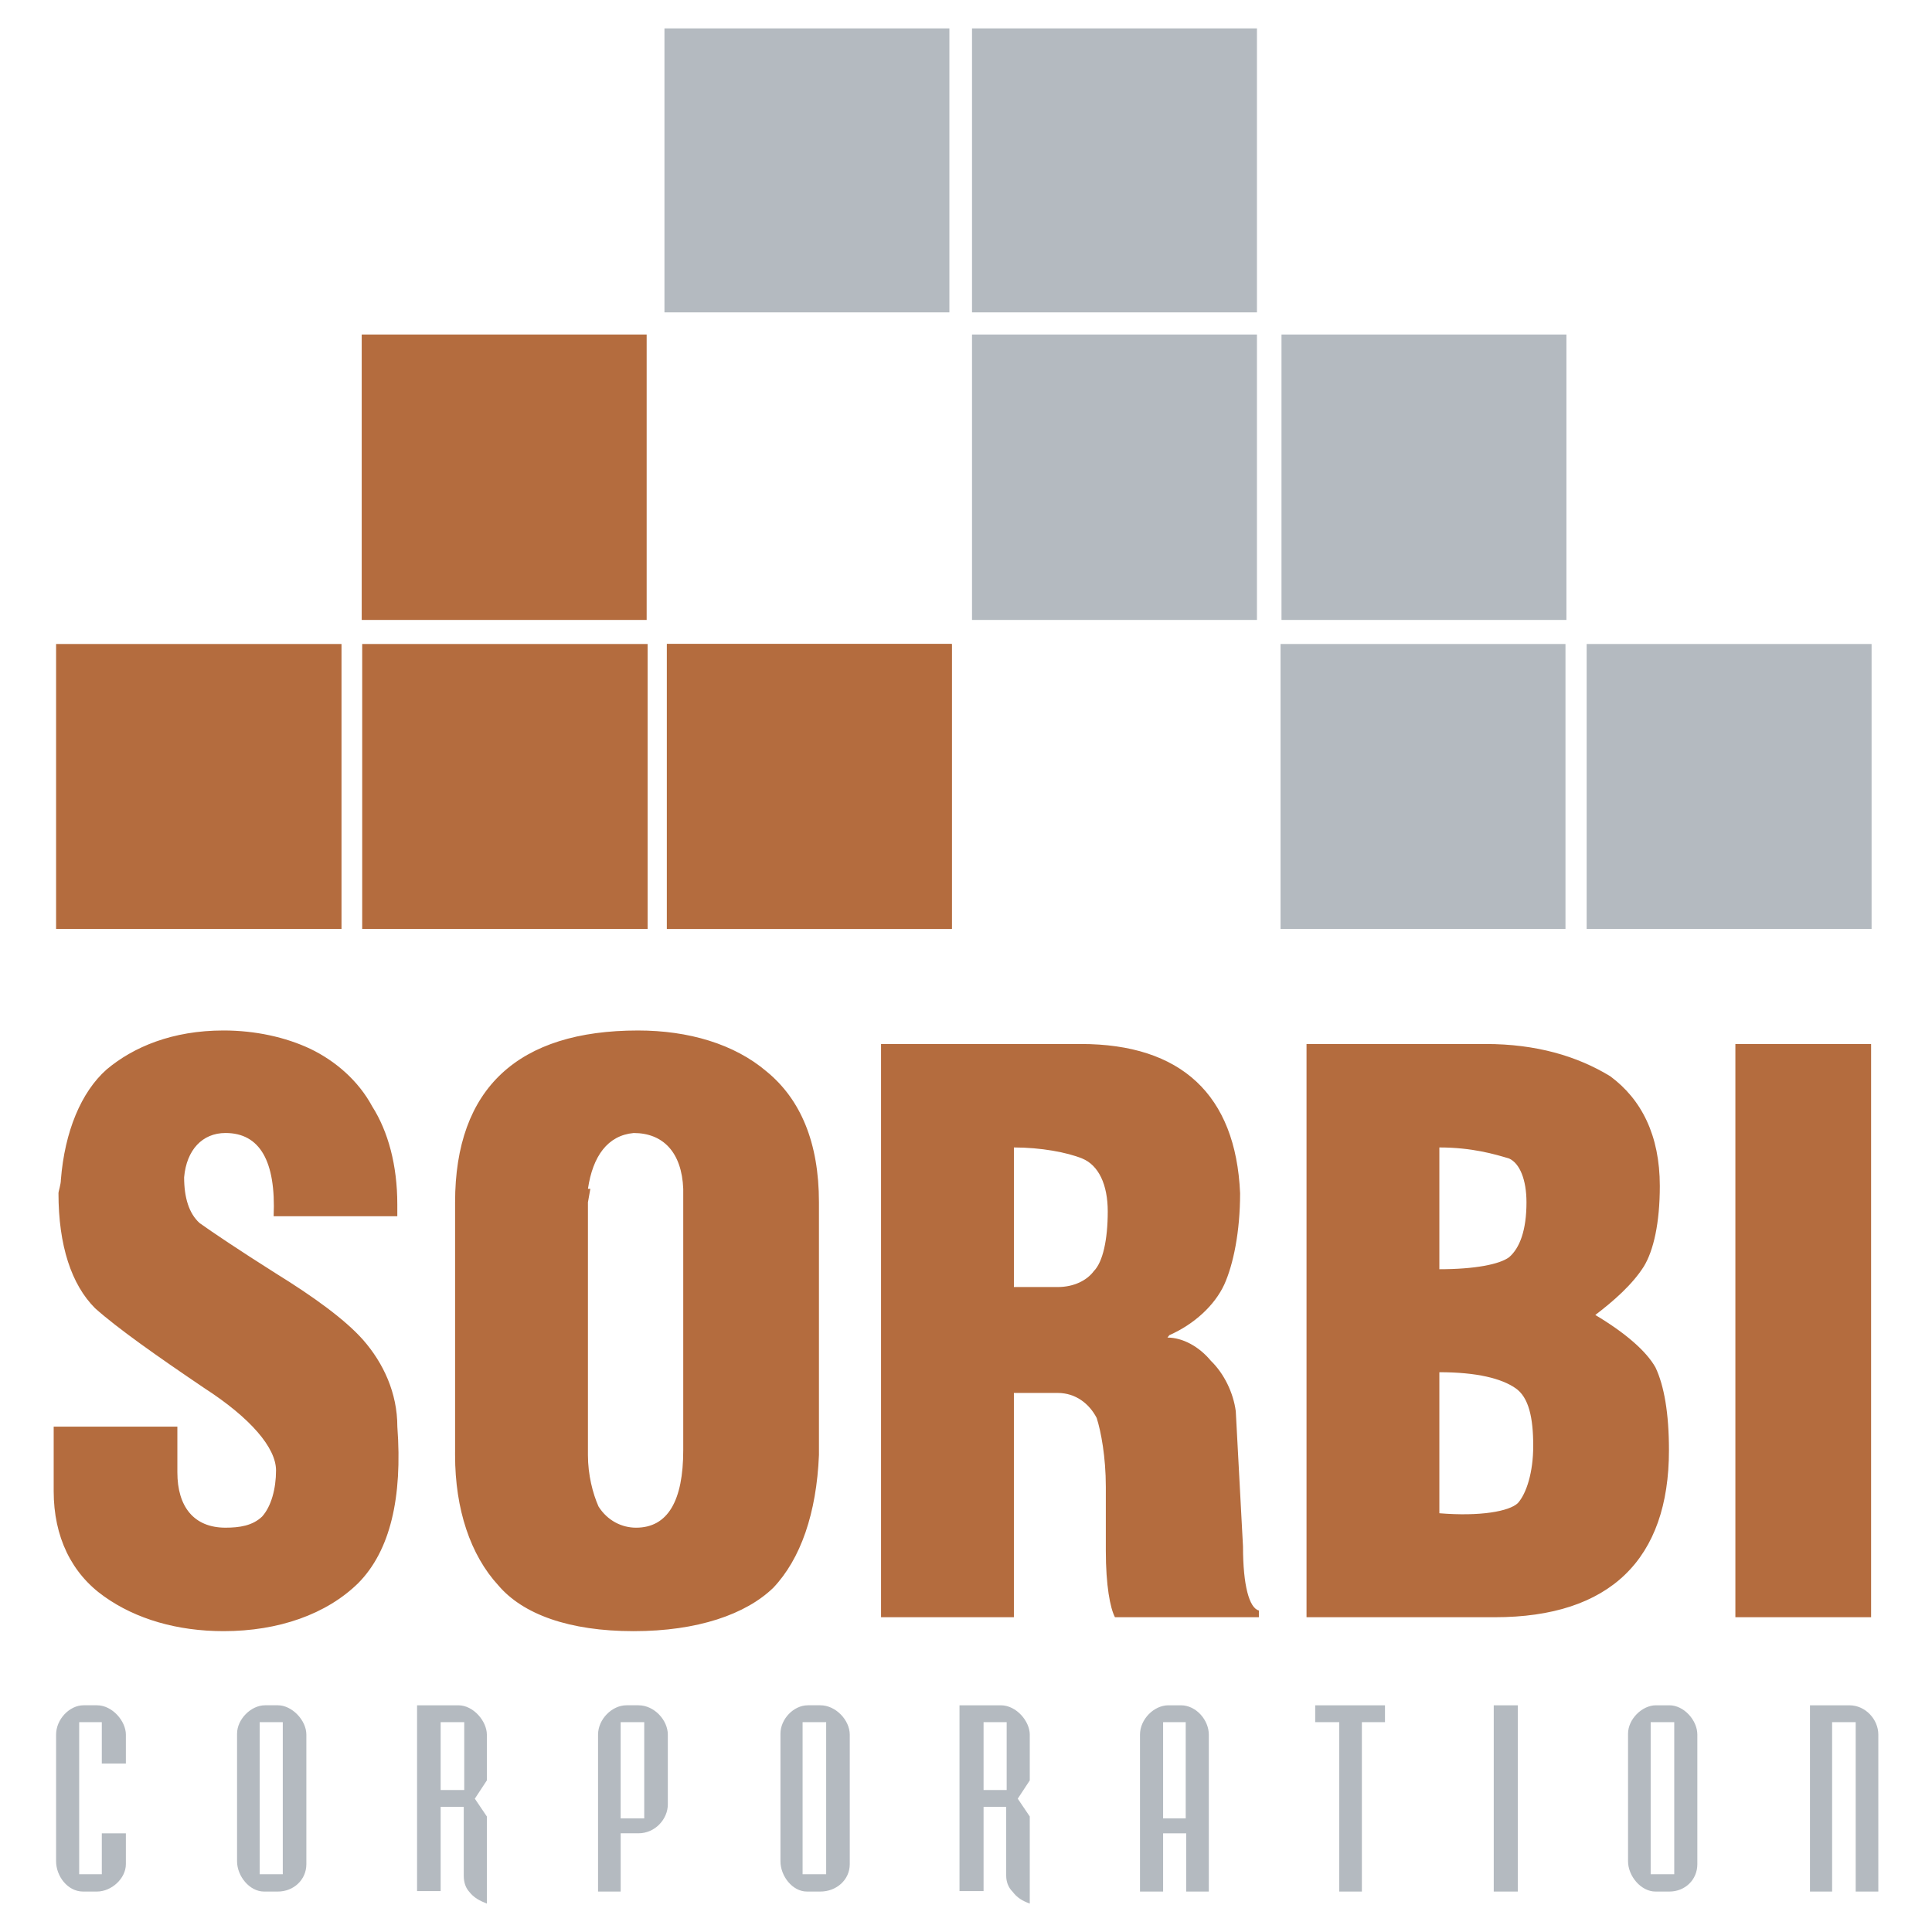 <svg xmlns="http://www.w3.org/2000/svg" width="2500" height="2500" viewBox="0 0 192.756 192.756"><g fill-rule="evenodd" clip-rule="evenodd"><path fill="#fff" d="M0 0h192.756v192.756H0V0z"/><path d="M5.355 142.334h12.341v4.562c0 3.408 1.633 5.521 4.802 5.521 1.393 0 2.689-.193 3.649-1.105.913-1.008 1.393-2.785 1.393-4.609 0-2.256-2.545-5.234-7.155-8.211-4.754-3.217-8.644-5.955-10.901-7.971-2.353-2.354-3.65-6.244-3.65-11.479 0-.191.24-.863.24-1.344.384-4.803 2.017-8.74 4.562-10.996 2.688-2.258 6.578-3.891 11.668-3.891 3.169 0 6.195.672 8.644 1.826 2.497 1.199 4.802 3.168 6.194 5.762 1.584 2.496 2.497 5.857 2.497 9.748v1.199H27.301c.24-5.521-1.393-8.307-4.802-8.307-2.305 0-3.889 1.682-4.129 4.418 0 2.018.48 3.602 1.537 4.562 1.2.863 3.985 2.736 7.635 5.041 3.649 2.258 6.867 4.562 8.691 6.627 2.017 2.305 3.41 5.283 3.41 8.645.528 7.107-.72 12.389-3.89 15.605-3.169 3.121-7.972 4.803-13.446 4.803-4.61 0-8.74-1.201-11.909-3.457-3.265-2.305-5.042-5.955-5.042-10.518v-6.431h-.001zm40.049 2.545v-24.922c0-11.43 6.339-17.145 18.248-17.145 5.042 0 9.604 1.346 12.821 4.082 3.41 2.785 5.234 7.107 5.234 13.062v25.209c-.24 5.811-1.825 10.373-4.562 13.254-2.737 2.641-7.54 4.322-13.926 4.322-6.435 0-11.045-1.682-13.494-4.562-2.785-3.025-4.322-7.586-4.322-13.014v-.286h.001zm13.494-26.268l-.24 1.346v25.209c0 1.969.48 3.842 1.057 5.139.913 1.441 2.353 2.113 3.746 2.113 3.169 0 4.706-2.689 4.706-7.732v-26.075c-.144-3.648-2.017-5.57-4.946-5.57-2.593.24-4.082 2.305-4.562 5.57h.239zm29.004 42.739v-57.191h19.928c9.988 0 15.463 5.041 15.895 14.885 0 3.842-.672 7.107-1.584 9.125-.961 2.064-2.977 3.938-5.475 5.041l-.191.24c1.537 0 3.17.912 4.322 2.305 1.344 1.297 2.256 3.219 2.496 5.043l.721 13.494c0 3.889.625 6.146 1.584 6.387v.672H111.24c-.48-.912-.912-3.17-.912-6.627v-6.387c0-2.977-.48-5.521-.912-6.867-.721-1.393-2.066-2.496-3.891-2.496h-4.369v22.377H87.902v-.001zm13.254-32.942h4.369c1.633 0 2.93-.674 3.602-1.586.912-.912 1.393-3.168 1.393-5.953 0-2.689-.912-4.611-2.545-5.283-1.537-.623-4.129-1.104-6.818-1.104v13.926h-.001zm29.196 32.942v-57.191h17.865c5.041 0 9.123 1.199 12.436 3.217 3.121 2.305 4.947 5.906 4.947 10.949 0 3.697-.625 6.434-1.586 8.018-1.152 1.826-3.025 3.459-4.85 4.852 2.977 1.775 5.09 3.602 6.004 5.234.863 1.824 1.344 4.561 1.344 8.258 0 10.854-5.859 16.664-17.383 16.664h-18.777v-.001zm13.253-10.373c4.082.336 6.963-.191 7.828-1.008.863-.961 1.537-3.072 1.537-5.715 0-2.785-.434-4.85-1.777-5.762-1.393-.961-3.842-1.586-7.588-1.586v14.071zm0-24.346c3.506 0 6.004-.48 6.963-1.201 1.057-.912 1.729-2.688 1.729-5.473 0-2.258-.672-3.891-1.729-4.371-1.439-.432-3.697-1.104-6.963-1.104v12.149zm29.534 34.719v-57.191h13.541v57.191h-13.541z" fill="#b46c3e"/><path d="M12.559 175.947v-2.881c0-1.344-1.345-2.93-2.881-2.93H8.333c-1.393 0-2.737 1.393-2.737 2.93v12.629c0 1.488 1.153 3.025 2.689 3.025h1.393c1.441 0 2.881-1.297 2.881-2.736v-3.074h-2.401v4.082H7.9v-15.174h2.257v4.129h2.402zm11.092 9.748c0 1.488 1.249 3.025 2.689 3.025h1.393c1.537 0 2.833-1.152 2.833-2.736v-12.918c0-1.441-1.44-2.93-2.833-2.93h-1.296c-1.393 0-2.785 1.393-2.785 2.834v12.725h-.001zm2.257-13.877h2.305v15.174h-2.305v-15.174zm18.056 0h2.353v6.77h-2.353v-6.77zm2.833 16.903c.48.625 1.057.912 1.777 1.201v-8.691l-1.2-1.777 1.2-1.824v-4.562c0-1.344-1.345-2.93-2.833-2.93h-4.13v18.537h2.353v-8.404h2.305v6.867c0 .575.144 1.151.528 1.583zm15.126-16.903h2.353v9.604h-2.353v-9.604zm4.706 1.248c0-1.441-1.345-2.93-2.929-2.93h-1.2c-1.44 0-2.833 1.393-2.833 2.93v15.654h2.257v-5.811H63.7c1.681 0 2.929-1.439 2.929-2.881v-6.962zm11.237 12.629c0 1.488 1.2 3.025 2.641 3.025h1.345c1.584 0 2.929-1.152 2.929-2.736v-12.918c0-1.441-1.392-2.93-2.929-2.93h-1.249c-1.44 0-2.737 1.393-2.737 2.834v12.725zm2.209-13.877h2.353v15.174h-2.353v-15.174zm18.056 0h2.305v6.77h-2.305v-6.77zm2.881 16.903c.48.625.961.912 1.729 1.201v-8.691l-1.199-1.777 1.199-1.824v-4.562c0-1.344-1.344-2.93-2.881-2.93h-4.13v18.537h2.401v-8.404h2.258v6.867c0 .575.191 1.151.623 1.583zm15.031 0v-5.811h2.305v5.811h2.256v-15.654c0-1.441-1.248-2.93-2.785-2.93h-1.248c-1.441 0-2.834 1.393-2.834 2.93v15.654h2.306zm0-16.903h2.256v9.604h-2.256v-9.604zm15.174-1.681v1.682h2.4v16.902h2.258v-16.902h2.305v-1.682h-6.963zm17.814 0v18.584h2.402v-18.584h-2.402zm13.399 15.558c0 1.488 1.297 3.025 2.738 3.025h1.391c1.537 0 2.785-1.152 2.785-2.736v-12.918c0-1.441-1.344-2.93-2.785-2.93h-1.344c-1.393 0-2.785 1.393-2.785 2.834v12.725zm2.258-13.877h2.352v15.174h-2.352v-15.174zm15.894-1.681v18.584h2.209v-16.902h2.352v16.902h2.258v-15.654c0-1.537-1.297-2.93-2.881-2.93h-3.938z" fill="#b4bac0"/><path fill="#b46c3e" d="M5.596 64.252v28.429h28.476V64.252H5.596zM36.136 64.252v28.429h28.476V64.252H36.136zM66.534 64.252v28.429h28.427V64.252H66.534z"/><path fill="#b46c3e" d="M66.534 64.252v28.429h28.427V64.252H66.534zM36.088 33.375v28.477h28.429V33.375H36.088z"/><path fill="#b4bac0" d="M66.293 2.834v28.333h28.428V2.834H66.293zM186.729 64.252v28.429h-28.428V64.252h28.428zM156.188 64.252v28.429H127.76V64.252h28.428zM125.406 33.375v28.477H96.978V33.375h28.428zM125.406 2.834v28.333H96.978V2.834h28.428zM156.283 33.375v28.477h-28.428V33.375h28.428z"/></g></svg>